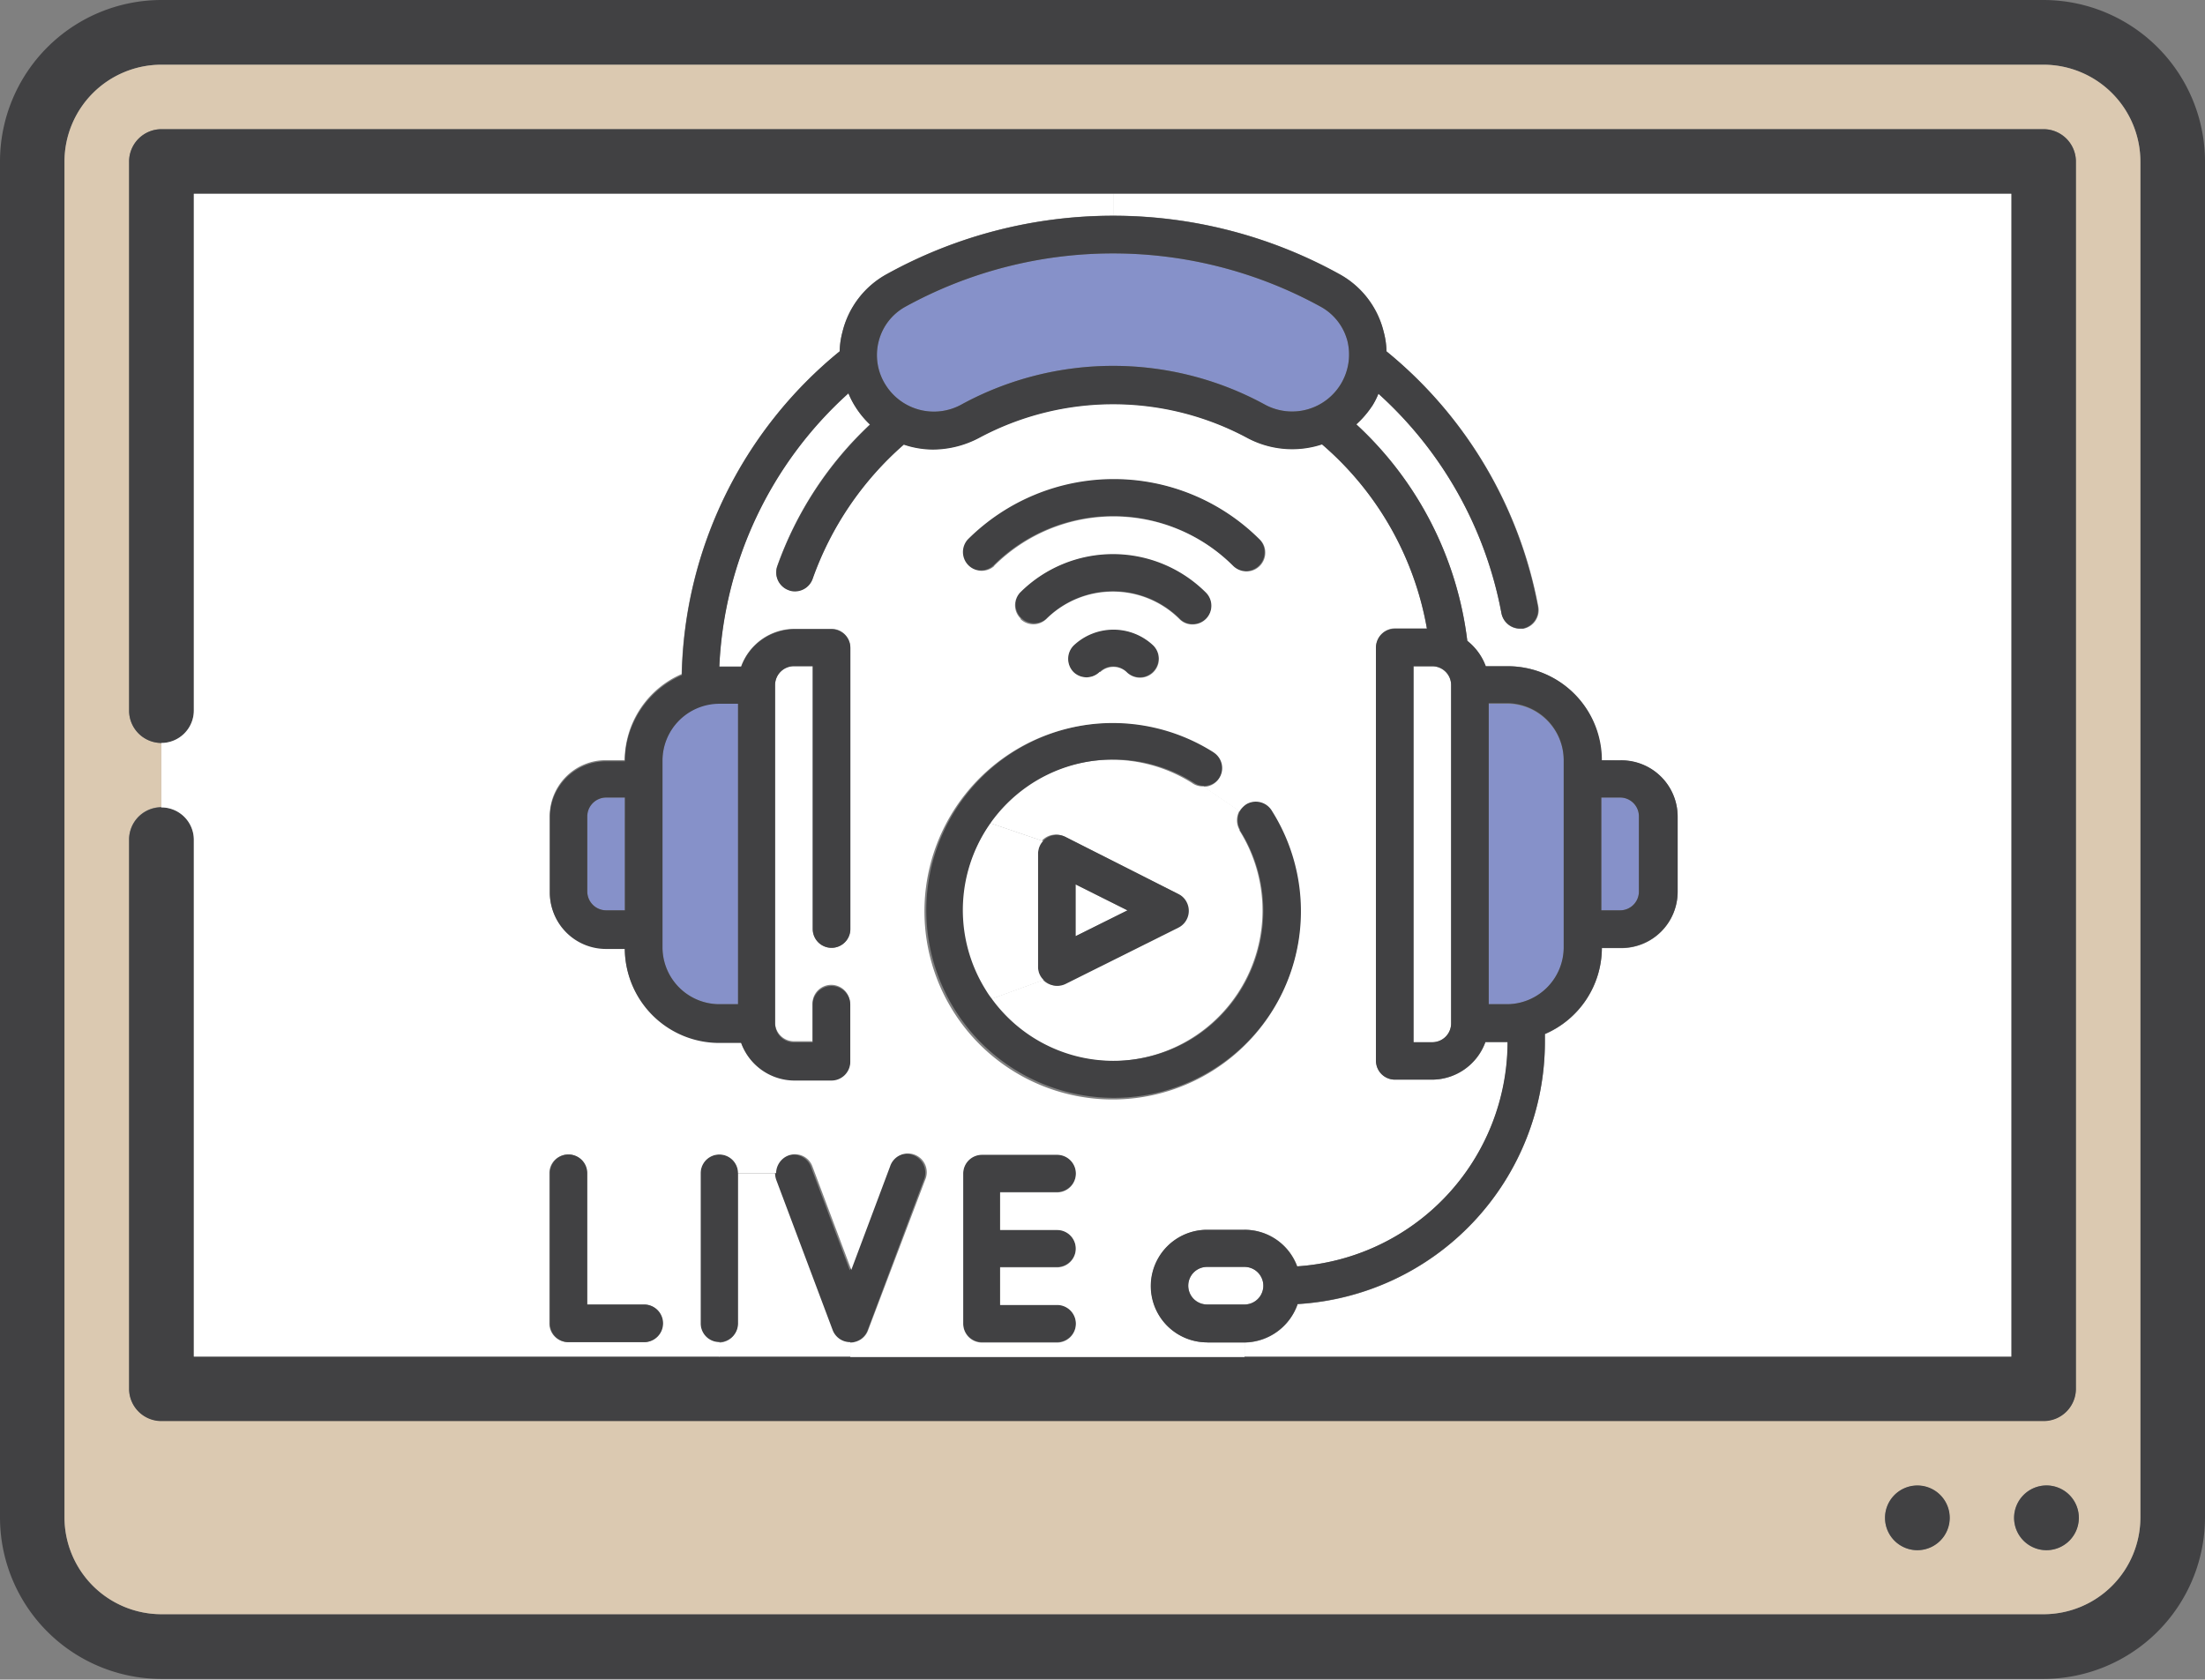 <svg id="圖層_1" data-name="圖層 1" xmlns="http://www.w3.org/2000/svg" viewBox="0 0 193.51 147.42"><rect x="0" y="0" width="193.51" height="147.42" fill="#808080" stroke="none"/><defs><style>.cls-1{fill:#414143;}.cls-2{fill:#dbc9b1;}.cls-3{fill:#8691c9;}.cls-4{fill:#fff;}</style></defs><title>live_15</title><path class="cls-1" d="M744.74,804.34v119a14.19,14.19,0,0,1-14.17,14.18H565.39a14.18,14.18,0,0,1-14.16-14.18v-119a14.18,14.18,0,0,1,14.16-14.18H730.57A14.19,14.19,0,0,1,744.74,804.34Zm-5.67,119v-119a8.51,8.51,0,0,0-8.5-8.5H565.39a8.51,8.51,0,0,0-8.5,8.5v119a8.51,8.51,0,0,0,8.5,8.5H730.57A8.5,8.5,0,0,0,739.07,923.39Z" transform="translate(-551.23 -790.16)"/><path class="cls-2" d="M739.07,804.34v119a8.5,8.5,0,0,1-8.5,8.5H565.39a8.51,8.51,0,0,1-8.5-8.5v-119a8.51,8.51,0,0,1,8.5-8.5H730.57A8.51,8.51,0,0,1,739.07,804.34Zm-5.66,107.72V804.34a2.84,2.84,0,0,0-2.84-2.84H565.39a2.84,2.84,0,0,0-2.83,2.84v48.19a2.84,2.84,0,0,0,2.83,2.84V861a2.83,2.83,0,0,0-2.83,2.83v48.2a2.83,2.83,0,0,0,2.83,2.83H730.57A2.83,2.83,0,0,0,733.41,912.06Zm.25,11.33a2.84,2.84,0,1,0-2.84,2.83A2.85,2.85,0,0,0,733.66,923.39Zm-11.34,0a2.83,2.83,0,1,0-2.83,2.83A2.84,2.84,0,0,0,722.32,923.39Z" transform="translate(-551.23 -790.16)"/><path class="cls-1" d="M565.39,855.37a2.84,2.84,0,0,1-2.83-2.84V804.34a2.84,2.84,0,0,1,2.83-2.84H730.57a2.84,2.84,0,0,1,2.84,2.84V912.06a2.83,2.83,0,0,1-2.84,2.83H565.39a2.83,2.83,0,0,1-2.83-2.83v-48.2a2.84,2.84,0,0,1,5.68,0v45.37h159.5V807.17H568.24v45.36A2.85,2.85,0,0,1,565.39,855.37Z" transform="translate(-551.23 -790.16)"/><path class="cls-1" d="M730.82,920.54a2.84,2.84,0,1,1-2.83,2.85A2.85,2.85,0,0,1,730.82,920.54Z" transform="translate(-551.23 -790.16)"/><path class="cls-1" d="M719.49,920.54a2.84,2.84,0,1,1-2.83,2.85A2.84,2.84,0,0,1,719.49,920.54Z" transform="translate(-551.23 -790.16)"/><path class="cls-3" d="M695.06,861.81v6.6a1.65,1.65,0,0,1-1.65,1.65h-1.65v-9.9h1.65A1.65,1.65,0,0,1,695.06,861.81Z" transform="translate(-551.23 -790.16)"/><path class="cls-3" d="M688.46,856.88v16.47a5,5,0,0,1-4.93,4.95h-1.65V851.93h1.65A5,5,0,0,1,688.46,856.88Z" transform="translate(-551.23 -790.16)"/><path class="cls-4" d="M691.76,856.88a8.24,8.24,0,0,0-8.23-8.25h-1.95A5,5,0,0,0,680,846.4a30.94,30.94,0,0,0-9.74-19,8.59,8.59,0,0,0,1.44-1.69,6.46,6.46,0,0,0,.5-1A34.48,34.48,0,0,1,683,844a1.67,1.67,0,0,0,1.61,1.35l.3,0a1.67,1.67,0,0,0,1.33-1.92A37.87,37.87,0,0,0,672.91,821a7.3,7.3,0,0,0-.25-1.73,7.91,7.91,0,0,0-3.91-5.07,41,41,0,0,0-19.83-5.11v-1.92h78.82V909.23H660.45V908a5,5,0,0,0,4.66-3.37,23.06,23.06,0,0,0,21.7-23v-.7a8.25,8.25,0,0,0,5-7.55h1.65a4.94,4.94,0,0,0,5-4.94v-6.6a4.94,4.94,0,0,0-5-4.93Z" transform="translate(-551.23 -790.16)"/><path class="cls-4" d="M678.58,850.28V880a1.65,1.65,0,0,1-1.65,1.65h-1.65v-33h1.65A1.65,1.65,0,0,1,678.58,850.28Z" transform="translate(-551.23 -790.16)"/><path class="cls-3" d="M662.18,825.64a27.81,27.81,0,0,0-26.53,0,5,5,0,0,1-6.7-1.7,4.87,4.87,0,0,1-.6-3.85,4.81,4.81,0,0,1,2.32-3,37.83,37.83,0,0,1,36.48,0,4.82,4.82,0,0,1,2.33,3,5,5,0,0,1-7.3,5.55Z" transform="translate(-551.23 -790.16)"/><path class="cls-4" d="M662.1,903a1.65,1.65,0,0,1-1.65,1.65h-3.29a1.65,1.65,0,0,1,0-3.3h3.29A1.66,1.66,0,0,1,662.1,903Z" transform="translate(-551.23 -790.16)"/><path class="cls-4" d="M656.85,859.18l3.15,2.15a1.7,1.7,0,0,0,0,1.65l0,.07a13.21,13.21,0,0,1-21.86,14.81l4.62-1.68a1.65,1.65,0,0,0,1.15.48,1.69,1.69,0,0,0,.75-.18l9.88-4.93a1.65,1.65,0,0,0,.73-2.22,1.57,1.57,0,0,0-.73-.73l-9.88-5a1.67,1.67,0,0,0-2,.35l-4.64-1.58a13.24,13.24,0,0,1,17.8-3.5A1.56,1.56,0,0,0,656.85,859.18Z" transform="translate(-551.23 -790.16)"/><polygon class="cls-4" points="98.95 79.91 94.39 82.17 94.39 77.63 98.95 79.91"/><path class="cls-1" d="M645.42,849.12a1.67,1.67,0,0,1,0-2.34,5.09,5.09,0,0,1,7,0,1.65,1.65,0,1,1-2.34,2.34,1.69,1.69,0,0,0-2.33,0A1.64,1.64,0,0,1,645.42,849.12Z" transform="translate(-551.23 -790.16)"/><path class="cls-1" d="M650.18,870.06l-4.56-2.28v4.55ZM642.33,875v-9.89a1.65,1.65,0,0,1,.17-.75,1.36,1.36,0,0,1,.27-.38,1.67,1.67,0,0,1,2-.35l9.88,5a1.57,1.57,0,0,1,.73.73,1.65,1.65,0,0,1-.73,2.22l-9.88,4.93a1.69,1.69,0,0,1-.75.18,1.65,1.65,0,0,1-1.15-.48A1.55,1.55,0,0,1,642.33,875Z" transform="translate(-551.23 -790.16)"/><path class="cls-1" d="M640.77,842.13a11.54,11.54,0,0,1,16.31,0,1.64,1.64,0,0,1-1.17,2.8,1.55,1.55,0,0,1-1.16-.48,8.29,8.29,0,0,0-11.67,0,1.64,1.64,0,0,1-2.31-2.32Z" transform="translate(-551.23 -790.16)"/><path class="cls-4" d="M637.7,877.13a13.21,13.21,0,0,1,.43-14.73l4.64,1.58a1.36,1.36,0,0,0-.27.38,1.65,1.65,0,0,0-.17.75V875a1.55,1.55,0,0,0,.49,1.18l-4.62,1.68A7.25,7.25,0,0,1,637.7,877.13Z" transform="translate(-551.23 -790.16)"/><path class="cls-1" d="M636.1,837.47a18.14,18.14,0,0,1,25.63,0,1.59,1.59,0,0,1,.48,1.16,1.65,1.65,0,0,1-1.65,1.65,1.69,1.69,0,0,1-1.16-.48,14.85,14.85,0,0,0-21,0,1.65,1.65,0,0,1-2.33-2.33Z" transform="translate(-551.23 -790.16)"/><path class="cls-1" d="M637.38,891.48H644a1.65,1.65,0,1,1,0,3.3H639v3.3H644a1.64,1.64,0,1,1,0,3.28H639v3.3H644a1.65,1.65,0,0,1,0,3.3h-6.59a1.65,1.65,0,0,1-1.65-1.65V893.13A1.65,1.65,0,0,1,637.38,891.48Z" transform="translate(-551.23 -790.16)"/><path class="cls-1" d="M655.93,881.28a13.21,13.21,0,0,0,4.13-18.23l0-.07a1.7,1.7,0,0,1,0-1.65,2,2,0,0,1,.6-.62,1.65,1.65,0,0,1,2.26.59,16.46,16.46,0,1,1-5.18-5.18l.07,0a1.64,1.64,0,0,1,.46,2.28,1.61,1.61,0,0,1-1.36.73,1.56,1.56,0,0,1-.92-.28,13.22,13.22,0,0,0-18.23,18.23,7.25,7.25,0,0,0,.5.73A13.21,13.21,0,0,0,655.93,881.28Z" transform="translate(-551.23 -790.16)"/><path class="cls-1" d="M627.38,906.89a1.62,1.62,0,0,1-1,1,1.67,1.67,0,0,1-.57.1,1.64,1.64,0,0,1-1.55-1.07l-4.95-13.18a1.85,1.85,0,0,1-.1-.57,1.7,1.7,0,0,1,1.09-1.56,1.63,1.63,0,0,1,2.11,1l3.4,9.05,3.4-9.07a1.65,1.65,0,1,1,3.08,1.17Z" transform="translate(-551.23 -790.16)"/><path class="cls-4" d="M624.3,906.89a1.64,1.64,0,0,0,1.55,1.07v1.27H614.32V908a1.63,1.63,0,0,0,1.63-1.65V893.14h3.3a1.85,1.85,0,0,0,.1.57Z" transform="translate(-551.23 -790.16)"/><path class="cls-1" d="M616,893.14v13.17a1.64,1.64,0,1,1-3.28,0V893.13a1.64,1.64,0,1,1,3.28,0Z" transform="translate(-551.23 -790.16)"/><path class="cls-3" d="M616,851.93V878.3h-1.63a5,5,0,0,1-5-4.95V856.88a5,5,0,0,1,5-5Z" transform="translate(-551.23 -790.16)"/><path class="cls-4" d="M609.37,906.31a1.64,1.64,0,0,0-1.65-1.65h-5V893.13a1.64,1.64,0,1,0-3.28,0v13.18a1.64,1.64,0,0,0,1.65,1.65h6.58A1.64,1.64,0,0,0,609.37,906.31ZM644,908a1.65,1.65,0,0,0,0-3.3H639v-3.3H644a1.64,1.64,0,1,0,0-3.28H639v-3.3H644a1.65,1.65,0,1,0,0-3.3h-6.59a1.65,1.65,0,0,0-1.65,1.65v13.18a1.65,1.65,0,0,0,1.65,1.65Zm-5.54-68.16a14.85,14.85,0,0,1,21,0,1.69,1.69,0,0,0,1.16.48,1.65,1.65,0,0,0,1.65-1.65,1.59,1.59,0,0,0-.48-1.16,18.14,18.14,0,0,0-25.63,0,1.65,1.65,0,0,0,2.33,2.33Zm9.32,9.32a1.69,1.69,0,0,1,2.33,0,1.65,1.65,0,1,0,2.34-2.34,5.09,5.09,0,0,0-7,0,1.67,1.67,0,0,0,0,2.34A1.64,1.64,0,0,0,647.75,849.12Zm-7-4.67a1.63,1.63,0,0,0,2.28,0,8.29,8.29,0,0,1,11.67,0,1.55,1.55,0,0,0,1.16.48,1.64,1.64,0,0,0,1.17-2.8,11.54,11.54,0,0,0-16.31,0A1.63,1.63,0,0,0,640.8,844.45ZM657.16,908h3.29v1.27h-34.6V908a1.67,1.67,0,0,0,.57-.1,1.62,1.62,0,0,0,1-1l5-13.18a1.65,1.65,0,1,0-3.08-1.17l-3.4,9.07-3.4-9.05a1.63,1.63,0,0,0-2.11-1,1.7,1.7,0,0,0-1.09,1.56H616a1.64,1.64,0,1,0-3.28,0v13.18a1.64,1.64,0,0,0,1.65,1.65v1.27H568.24V863.86a2.84,2.84,0,0,0-2.85-2.83v-5.66a2.85,2.85,0,0,0,2.85-2.84V807.17h80.68v1.92a41,41,0,0,0-19.84,5.11,7.91,7.91,0,0,0-3.91,5.07,7.15,7.15,0,0,0-.25,1.72,37.61,37.61,0,0,0-13.87,28.33,8.3,8.3,0,0,0-5,7.56h-1.65a4.92,4.92,0,0,0-4.93,4.93v6.6a4.92,4.92,0,0,0,4.93,4.94h1.65a8.28,8.28,0,0,0,8.25,8.25h1.95a5,5,0,0,0,4.63,3.3h3.3a1.65,1.65,0,0,0,1.65-1.65v-5a1.65,1.65,0,1,0-3.3,0v3.3H620.9a1.66,1.66,0,0,1-1.65-1.65V850.28a1.66,1.66,0,0,1,1.65-1.65h1.65V871.7a1.65,1.65,0,1,0,3.3,0V847a1.65,1.65,0,0,0-1.65-1.65h-3.3a5,5,0,0,0-4.63,3.3h-1.92a34.35,34.35,0,0,1,11.33-24,7.34,7.34,0,0,0,.59,1.15,8,8,0,0,0,1.31,1.6,31.51,31.51,0,0,0-8.14,12.43,1.65,1.65,0,0,0,1,2.1,1.42,1.42,0,0,0,.55.1,1.65,1.65,0,0,0,1.55-1.1,28.12,28.12,0,0,1,8-11.78,8.06,8.06,0,0,0,2.57.43,8.73,8.73,0,0,0,4.11-1.06,24.88,24.88,0,0,1,23.38,0,8.37,8.37,0,0,0,6.64.61,27.6,27.6,0,0,1,9.21,16.18h-2.83A1.66,1.66,0,0,0,672,847v36.27a1.66,1.66,0,0,0,1.65,1.65h3.3a5,5,0,0,0,4.65-3.3h1.95a19.78,19.78,0,0,1-18.47,19.69,4.91,4.91,0,0,0-4.61-3.21h-3.29a4.94,4.94,0,1,0,0,9.88Zm.52-51.84a16.52,16.52,0,1,0,5.18,5.18,1.65,1.65,0,0,0-2.26-.59,2,2,0,0,0-.6.62l-3.15-2.15a1.61,1.61,0,0,0,1.36-.73,1.64,1.64,0,0,0-.46-2.28Z" transform="translate(-551.23 -790.16)"/><path class="cls-3" d="M606.07,860.16v9.9h-1.65a1.66,1.66,0,0,1-1.65-1.65v-6.6a1.66,1.66,0,0,1,1.65-1.65Z" transform="translate(-551.23 -790.16)"/><path class="cls-1" d="M606.07,860.16h-1.65a1.66,1.66,0,0,0-1.65,1.65v6.6a1.66,1.66,0,0,0,1.65,1.65h1.65Zm3.3,13.19a5,5,0,0,0,5,4.95H616V851.93h-1.63a5,5,0,0,0-5,5Zm69.21,6.6V850.28a1.65,1.65,0,0,0-1.65-1.65h-1.65v33h1.65A1.65,1.65,0,0,0,678.58,880Zm-42.93-54.31a27.81,27.81,0,0,1,26.53,0,5,5,0,0,0,7.3-5.55,4.82,4.82,0,0,0-2.33-3,37.83,37.83,0,0,0-36.48,0,4.81,4.81,0,0,0-2.32,3,4.87,4.87,0,0,0,.6,3.85A5,5,0,0,0,635.65,825.64Zm21.51,75.72a1.65,1.65,0,0,0,0,3.3h3.29a1.65,1.65,0,0,0,0-3.3Zm34.6-31.3h1.65a1.65,1.65,0,0,0,1.65-1.65v-6.6a1.65,1.65,0,0,0-1.65-1.65h-1.65Zm-8.23,8.24a5,5,0,0,0,4.93-4.95V856.88a5,5,0,0,0-4.93-5h-1.65V878.3ZM672.91,821a37.87,37.87,0,0,1,13.28,22.4,1.67,1.67,0,0,1-1.33,1.92l-.3,0A1.67,1.67,0,0,1,683,844a34.48,34.48,0,0,0-10.8-19.28,6.46,6.46,0,0,1-.5,1,8.59,8.59,0,0,1-1.44,1.69,30.94,30.94,0,0,1,9.74,19,5,5,0,0,1,1.63,2.23h1.95a8.24,8.24,0,0,1,8.23,8.25h1.65a4.94,4.94,0,0,1,5,4.93v6.6a4.94,4.94,0,0,1-5,4.94h-1.65a8.25,8.25,0,0,1-5,7.55v.7a23.06,23.06,0,0,1-21.7,23,5,5,0,0,1-4.66,3.37h-3.29a4.94,4.94,0,1,1,0-9.88h3.29a4.91,4.91,0,0,1,4.61,3.21,19.78,19.78,0,0,0,18.47-19.69h-1.95a5,5,0,0,1-4.65,3.3h-3.3a1.66,1.66,0,0,1-1.65-1.65V847a1.66,1.66,0,0,1,1.65-1.65h2.83a27.6,27.6,0,0,0-9.21-16.18,8.37,8.37,0,0,1-6.64-.61,24.88,24.88,0,0,0-23.38,0,8.73,8.73,0,0,1-4.11,1.06,8.06,8.06,0,0,1-2.57-.43,28.12,28.12,0,0,0-8,11.78,1.65,1.65,0,0,1-1.55,1.1,1.42,1.42,0,0,1-.55-.1,1.65,1.65,0,0,1-1-2.1,31.51,31.51,0,0,1,8.14-12.43,8,8,0,0,1-1.31-1.6,7.34,7.34,0,0,1-.59-1.15,34.35,34.35,0,0,0-11.33,24h1.92a5,5,0,0,1,4.63-3.3h3.3a1.65,1.65,0,0,1,1.65,1.65V871.7a1.65,1.65,0,1,1-3.3,0V848.63H620.9a1.66,1.66,0,0,0-1.65,1.65V880a1.66,1.66,0,0,0,1.65,1.65h1.65v-3.3a1.65,1.65,0,1,1,3.3,0v5a1.65,1.65,0,0,1-1.65,1.65h-3.3a5,5,0,0,1-4.63-3.3h-1.95a8.28,8.28,0,0,1-8.25-8.25h-1.65a4.92,4.92,0,0,1-4.93-4.94v-6.6a4.92,4.92,0,0,1,4.93-4.93h1.65a8.3,8.3,0,0,1,5-7.56A37.61,37.61,0,0,1,624.92,821a7.15,7.15,0,0,1,.25-1.72,7.91,7.91,0,0,1,3.91-5.07,41.05,41.05,0,0,1,39.67,0,7.91,7.91,0,0,1,3.91,5.07A7.3,7.3,0,0,1,672.91,821Z" transform="translate(-551.23 -790.16)"/><path class="cls-1" d="M599.49,906.31V893.13a1.64,1.64,0,1,1,3.28,0v11.53h5a1.65,1.65,0,0,1,0,3.3h-6.58A1.64,1.64,0,0,1,599.49,906.31Z" transform="translate(-551.23 -790.16)"/></svg>